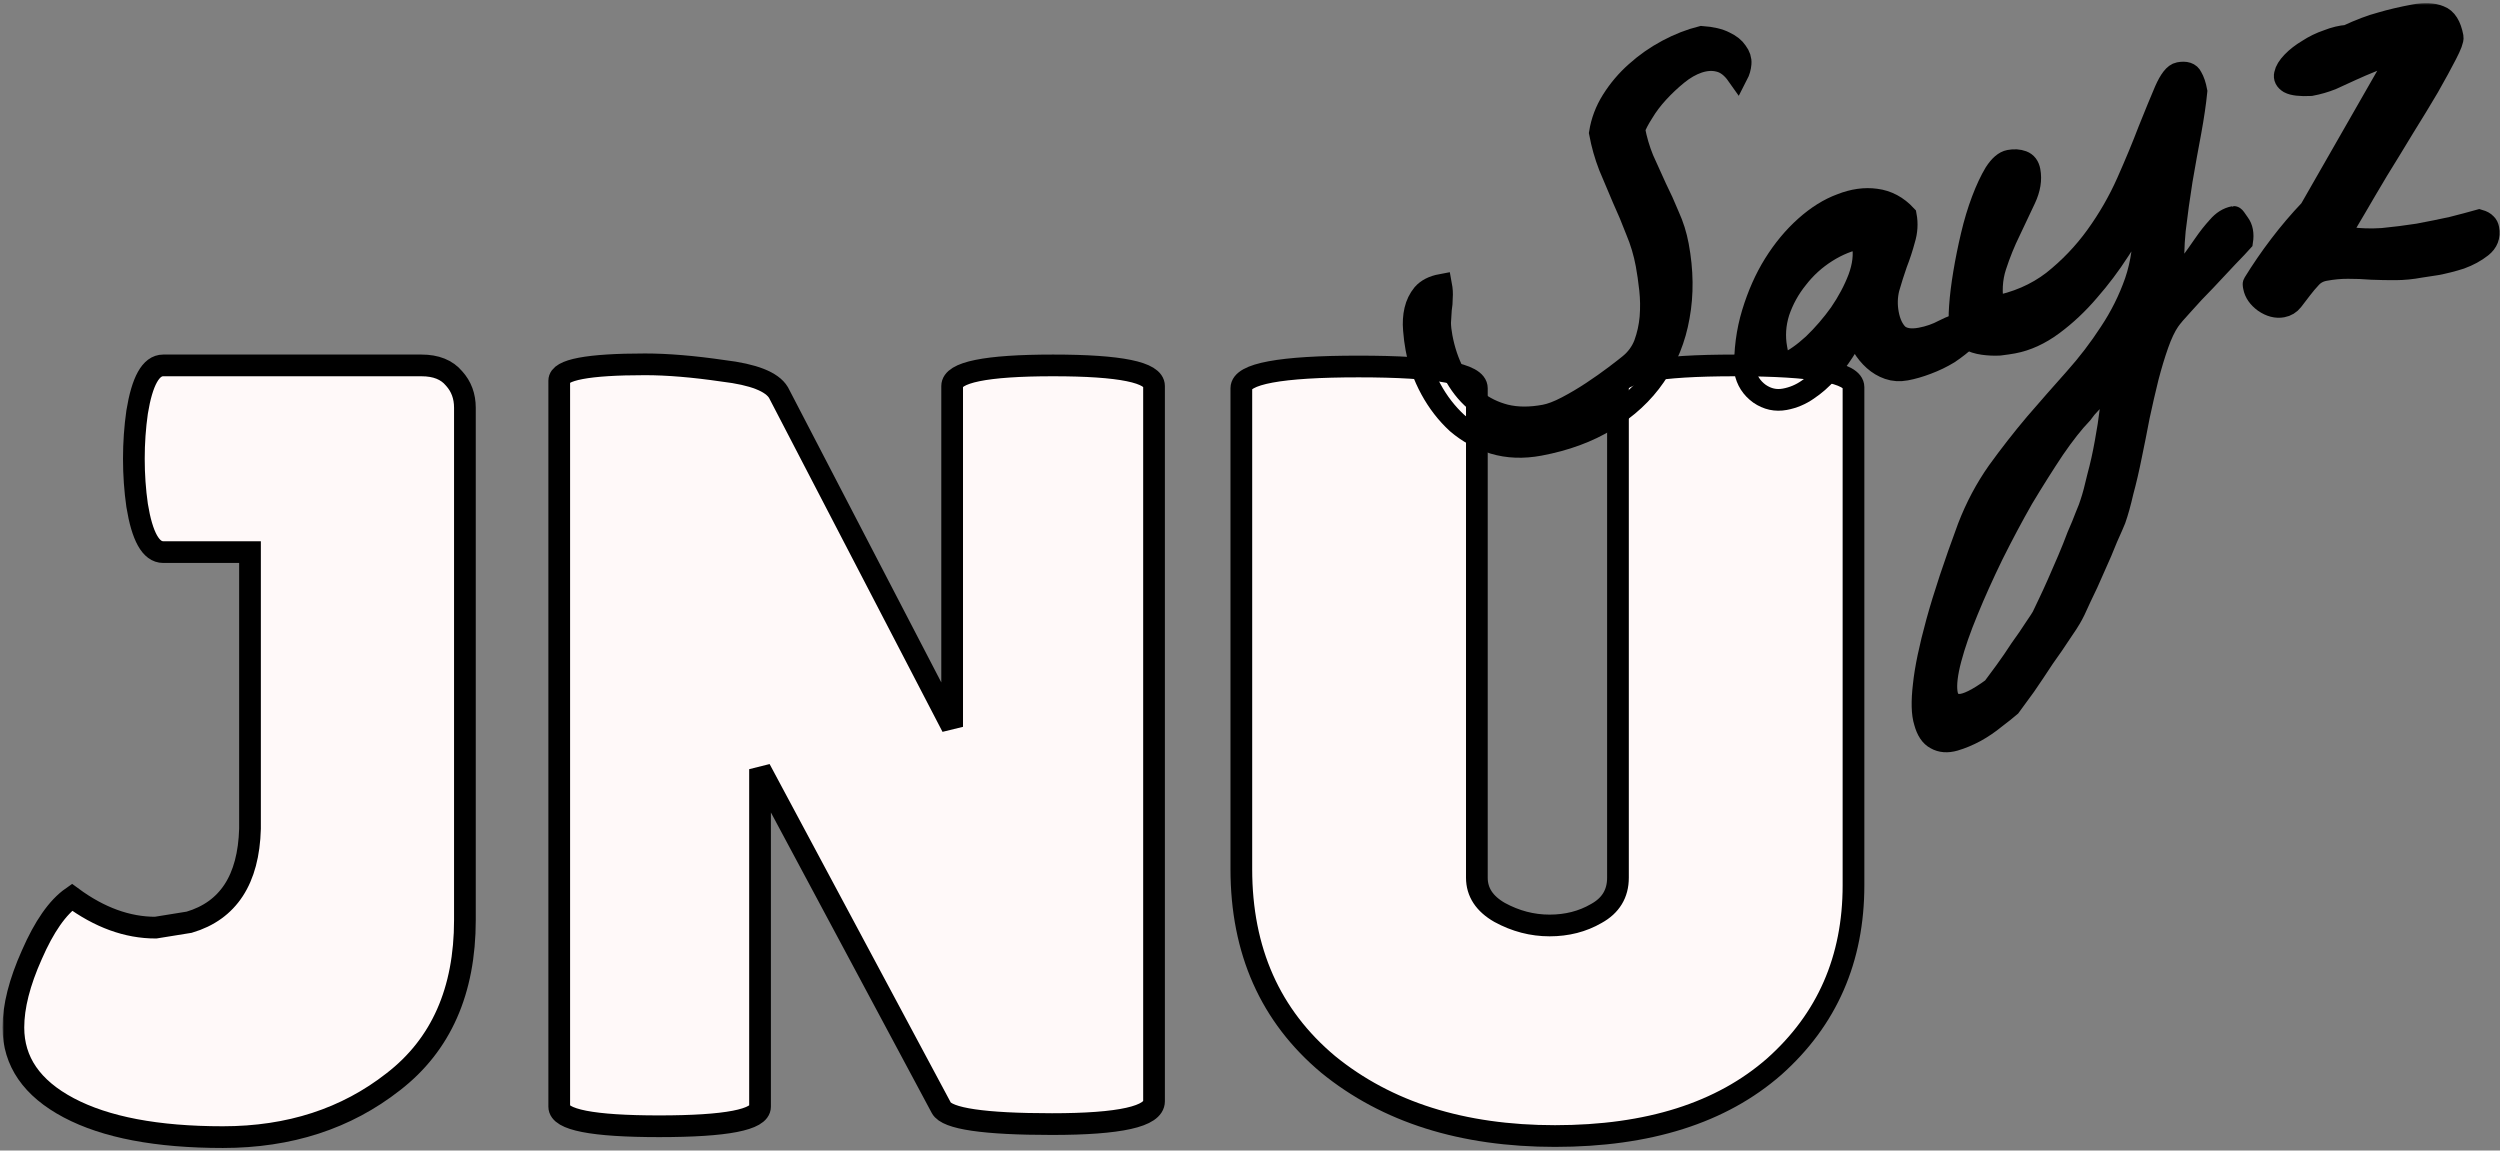 <svg width="691" height="318" viewBox="0 0 691 318" fill="none" xmlns="http://www.w3.org/2000/svg">
<rect x="0" y="0" width="691" height="318" fill="#808080" stroke="none"/>
<mask id="path-1-outside-1_67_235" maskUnits="userSpaceOnUse" x="0.7" y="0.857" width="691" height="317" fill="black">
<rect fill="white" x="0.7" y="0.857" width="691" height="317"/>
<path d="M391.459 96.255C391.173 94.719 390.956 93.021 390.808 91.161C390.643 89.206 390.753 87.397 391.139 85.736C391.524 84.074 392.243 82.6 393.294 81.311C394.442 80.004 396.119 79.146 398.328 78.734C398.56 79.982 398.631 81.161 398.539 82.271C398.544 83.363 398.453 84.472 398.266 85.6C398.174 86.71 398.101 87.915 398.045 89.217C398.068 90.405 398.213 91.719 398.482 93.159C399.161 96.807 400.276 100.126 401.826 103.115C403.377 106.105 405.335 108.62 407.702 110.663C410.148 112.591 412.936 113.959 416.066 114.767C419.293 115.557 422.922 115.576 426.954 114.825C428.682 114.503 430.723 113.725 433.076 112.492C435.429 111.259 437.755 109.882 440.055 108.361C442.354 106.84 444.461 105.355 446.377 103.905C448.292 102.456 449.637 101.411 450.412 100.77C452.309 99.224 453.694 97.327 454.567 95.079C455.421 92.734 455.961 90.299 456.186 87.774C456.393 85.152 456.36 82.576 456.087 80.044C455.796 77.416 455.463 75.094 455.088 73.078C454.479 69.814 453.553 66.708 452.309 63.761C451.143 60.7 449.889 57.705 448.549 54.776C447.305 51.829 446.061 48.882 444.816 45.935C443.668 42.971 442.799 39.904 442.208 36.736C442.71 33.563 443.841 30.571 445.602 27.759C447.442 24.834 449.64 22.239 452.198 19.974C454.835 17.596 457.735 15.566 460.898 13.884C464.062 12.202 467.209 10.97 470.342 10.188C473.059 10.377 475.188 10.874 476.729 11.68C478.252 12.389 479.361 13.276 480.055 14.338C480.846 15.383 481.196 16.46 481.104 17.57C481.013 18.68 480.712 19.729 480.201 20.718C478.716 18.611 477.037 17.334 475.166 16.888C473.391 16.424 471.474 16.533 469.416 17.214C467.453 17.878 465.523 18.982 463.626 20.528C461.728 22.073 459.954 23.745 458.302 25.543C456.65 27.34 455.256 29.19 454.12 31.09C452.966 32.894 452.16 34.435 451.703 35.712C452.24 38.592 453.055 41.371 454.15 44.048C455.323 46.611 456.504 49.222 457.695 51.881C458.964 54.426 460.146 57.037 461.24 59.713C462.413 62.276 463.268 64.998 463.804 67.878C465.092 74.79 465.168 81.332 464.033 87.504C462.976 93.562 460.768 99.039 457.409 103.936C454.128 108.72 449.765 112.761 444.32 116.06C438.971 119.341 432.696 121.652 425.496 122.994C420.984 123.834 416.782 123.673 412.89 122.511C409.094 121.331 405.718 119.476 402.764 116.947C399.888 114.304 397.468 111.179 395.504 107.571C393.541 103.963 392.192 100.191 391.459 96.255Z"/>
<path d="M482.336 102.571C482.181 96.938 482.874 91.593 484.416 86.538C485.957 81.483 487.951 76.989 490.398 73.056C492.922 69.01 495.802 65.543 499.039 62.655C502.276 59.768 505.569 57.714 508.918 56.494C512.249 55.178 515.444 54.732 518.503 55.156C521.658 55.561 524.416 57.034 526.776 59.574C527.188 61.782 527.053 63.993 526.372 66.206C525.788 68.401 525.06 70.623 524.187 72.871C523.411 75.102 522.691 77.372 522.028 79.68C521.462 81.971 521.402 84.317 521.849 86.717C522.314 89.213 523.218 91.131 524.56 92.47C525.98 93.696 528.083 94.049 530.867 93.531C533.171 93.101 535.316 92.354 537.303 91.288C539.386 90.205 541.532 89.458 543.74 89.046C544.124 88.975 544.757 88.907 545.639 88.842C546.599 88.663 547.223 88.546 547.511 88.493C546.663 90.34 545.434 92.009 543.824 93.501C542.215 94.993 540.483 96.358 538.628 97.598C536.755 98.742 534.75 99.711 532.613 100.506C530.573 101.284 528.64 101.842 526.816 102.182C525.088 102.504 523.48 102.406 521.993 101.889C520.506 101.371 519.166 100.578 517.974 99.508C516.781 98.439 515.754 97.19 514.892 95.761C514.108 94.219 513.573 92.679 513.286 91.143C512.15 93.044 510.888 95.067 509.5 97.213C508.19 99.245 506.709 101.16 505.057 102.958C503.501 104.737 501.709 106.313 499.679 107.684C497.746 109.038 495.627 109.929 493.323 110.358C490.827 110.823 488.497 110.314 486.333 108.83C484.151 107.249 482.819 105.163 482.336 102.571ZM491.009 96.336C491.152 97.104 491.313 97.968 491.492 98.928C491.767 99.87 492.507 100.378 493.713 100.452C496.006 99.428 498.509 97.671 501.224 95.178C503.92 92.59 506.371 89.749 508.577 86.656C510.764 83.468 512.492 80.215 513.762 76.899C515.014 73.487 515.38 70.389 514.862 67.605C514.826 67.413 514.724 67.134 514.557 66.768C514.467 66.288 514.405 65.952 514.369 65.76C511.105 66.368 507.918 67.657 504.808 69.627C501.698 71.597 499.023 74.032 496.782 76.933C494.523 79.738 492.816 82.838 491.66 86.232C490.6 89.608 490.383 92.976 491.009 96.336Z"/>
<path d="M544.024 145.764C546.166 140.2 548.887 135.074 552.186 130.386C555.503 125.795 558.951 121.378 562.531 117.135C566.208 112.874 569.854 108.718 573.47 104.667C577.086 100.616 580.322 96.387 583.177 91.981C586.127 87.557 588.478 82.848 590.23 77.853C591.964 72.762 592.747 67.103 592.581 60.876C592.545 60.684 592.443 60.404 592.276 60.038C592.186 59.558 592.124 59.222 592.088 59.03C590.363 62.034 588.22 65.463 585.66 69.317C583.196 73.153 580.408 76.852 577.296 80.411C574.28 83.953 570.983 87.051 567.405 89.704C563.826 92.357 560.165 94.033 556.421 94.73C555.461 94.909 554.204 95.094 552.65 95.284C551.174 95.36 549.671 95.292 548.142 95.081C546.612 94.869 545.239 94.429 544.022 93.762C542.805 93.095 542.063 92.041 541.794 90.601C541.562 89.353 541.54 87.37 541.729 84.653C541.918 81.935 542.294 78.885 542.856 75.503C543.418 72.12 544.115 68.662 544.947 65.13C545.779 61.597 546.76 58.335 547.892 55.343C549.023 52.351 550.196 49.848 551.41 47.833C552.72 45.801 554.047 44.66 555.391 44.41C556.735 44.159 557.941 44.233 559.008 44.63C560.076 45.027 560.735 45.898 560.985 47.242C561.432 49.642 561.015 52.203 559.734 54.925C558.453 57.647 557.064 60.588 555.566 63.748C554.051 66.811 552.724 70.088 551.587 73.578C550.449 77.068 550.255 80.829 551.006 84.862C557.343 83.681 562.814 81.321 567.419 77.781C572.006 74.145 575.998 69.975 579.393 65.269C582.788 60.564 585.64 55.612 587.95 50.414C590.259 45.215 592.248 40.425 593.914 36.041C595.677 31.64 597.181 27.983 598.427 25.069C599.75 22.041 601.036 20.41 602.284 20.178C604.108 19.838 605.271 20.217 605.774 21.316C606.354 22.3 606.797 23.608 607.101 25.241C606.791 28.378 606.244 32.105 605.459 36.424C604.656 40.646 603.85 45.117 603.041 49.838C602.309 54.444 601.674 59.032 601.135 63.603C600.692 68.156 600.609 72.244 600.886 75.868C600.904 75.964 600.931 76.108 600.967 76.3C601.099 76.474 601.174 76.609 601.191 76.705C602.812 75.807 604.257 74.495 605.524 72.769C606.792 71.043 608.012 69.325 609.184 67.617C610.434 65.795 611.719 64.164 613.041 62.726C614.344 61.192 615.812 60.273 617.444 59.969C617.54 59.951 618.002 60.56 618.828 61.797C619.75 63.016 620.054 64.648 619.74 66.693C619.001 67.526 617.632 68.974 615.632 71.035C613.728 73.078 611.697 75.245 609.541 77.534C607.367 79.727 605.337 81.893 603.45 84.032C601.546 86.076 600.243 87.61 599.54 88.635C598.446 90.229 597.412 92.409 596.437 95.173C595.462 97.938 594.54 100.99 593.672 104.33C592.822 107.767 591.999 111.347 591.203 115.072C590.503 118.778 589.785 122.389 589.049 125.903C588.331 129.514 587.559 132.836 586.733 135.871C586.022 138.984 585.308 141.55 584.592 143.571C584.255 144.429 583.524 146.104 582.399 148.599C581.388 151.171 580.212 153.923 578.871 156.855C577.626 159.769 576.354 162.539 575.055 165.165C573.87 167.869 572.935 169.782 572.25 170.903C571.955 171.454 571.105 172.755 569.699 174.805C568.31 176.951 566.709 179.286 564.894 181.809C563.193 184.411 561.484 186.965 559.765 189.47C557.95 191.994 556.565 193.891 555.61 195.161C554.583 196.048 553.199 197.15 551.458 198.468C549.735 199.882 547.927 201.112 546.036 202.16C544.05 203.225 542.114 204.033 540.23 204.583C538.249 205.15 536.537 205.022 535.092 204.199C533.665 203.471 532.632 201.925 531.993 199.561C531.276 197.31 531.187 193.9 531.726 189.329C532.187 184.872 533.394 179.085 535.346 171.966C537.298 164.848 540.191 156.114 544.024 145.764ZM583.475 106.379C583.283 106.415 582.955 106.525 582.493 106.711C582.145 106.974 581.884 107.172 581.71 107.304C581.554 107.532 581.184 107.948 580.602 108.553C580.019 109.159 579.349 109.83 578.593 110.567C577.932 111.286 577.271 112.005 576.61 112.724C576.046 113.425 575.646 113.947 575.412 114.288C573.081 116.709 570.51 119.97 567.698 124.07C564.903 128.266 562.027 132.824 559.07 137.746C556.226 142.746 553.467 147.929 550.791 153.295C548.133 158.757 545.814 163.907 543.835 168.746C541.778 173.699 540.225 178.16 539.176 182.13C538.128 186.1 537.761 189.198 538.076 191.424C538.392 193.65 539.545 194.776 541.537 194.803C543.528 194.829 546.623 193.309 550.82 190.242C551.619 189.2 552.769 187.644 554.272 185.576C555.696 183.622 557.102 181.572 558.49 179.426C559.992 177.358 561.32 175.422 562.474 173.618C563.646 171.91 564.34 170.837 564.557 170.399C564.911 169.638 565.483 168.438 566.271 166.802C567.058 165.165 567.906 163.318 568.815 161.262C569.723 159.205 570.661 157.043 571.63 154.777C572.598 152.51 573.48 150.31 574.274 148.175C575.182 146.119 575.934 144.29 576.53 142.689C577.222 141.07 577.688 139.841 577.929 139.001C578.507 137.304 579.152 134.899 579.863 131.787C580.689 128.752 581.391 125.591 581.971 122.305C582.569 119.114 583.04 116.046 583.386 113.101C583.731 110.156 583.761 107.915 583.475 106.379Z"/>
<path d="M622.992 79.349C622.956 79.157 622.92 78.965 622.884 78.773C622.849 78.581 622.87 78.428 622.948 78.314C625.16 74.723 627.542 71.25 630.096 67.893C632.728 64.423 635.539 61.118 638.53 57.978L663.264 14.778L661.248 15.154C659.231 15.53 657.308 16.136 655.477 16.974C653.629 17.716 651.789 18.505 649.959 19.343C648.128 20.181 646.297 21.018 644.466 21.856C642.618 22.598 640.686 23.156 638.67 23.532C635.814 23.667 633.834 23.439 632.731 22.85C631.724 22.243 631.332 21.472 631.555 20.536C631.76 19.505 632.446 18.384 633.611 17.173C634.776 15.963 636.208 14.852 637.907 13.84C639.588 12.732 641.41 11.846 643.372 11.183C645.317 10.423 647.123 9.987 648.791 9.875C652.356 8.218 655.465 7.043 658.117 6.35C660.848 5.543 663.941 4.818 667.397 4.174C670.182 3.655 672.488 3.772 674.317 4.524C676.128 5.18 677.328 7.092 677.918 10.26C678.044 10.932 677.448 12.533 676.131 15.063C674.892 17.48 673.263 20.465 671.243 24.02C669.206 27.479 666.925 31.232 664.4 35.278C661.972 39.307 659.574 43.23 657.206 47.049C654.934 50.849 652.896 54.309 651.093 57.426C649.271 60.447 647.997 62.671 647.269 64.098C647.401 64.272 647.752 64.555 648.321 64.945C648.891 65.336 649.289 65.609 649.517 65.766C652.27 66.147 655.267 66.234 658.506 66.028C661.824 65.708 665.124 65.292 668.406 64.78C671.67 64.172 674.781 63.543 677.74 62.892C680.68 62.146 683.188 61.48 685.265 60.894C686.104 61.135 686.713 61.469 687.09 61.895C687.45 62.226 687.683 62.679 687.791 63.255C688.166 65.271 687.531 66.929 685.886 68.229C684.241 69.529 682.302 70.585 680.069 71.398C677.819 72.116 675.59 72.68 673.381 73.091C671.155 73.407 669.658 73.636 668.89 73.779C666.586 74.208 664.342 74.427 662.159 74.437C659.975 74.446 657.783 74.408 655.581 74.321C653.362 74.139 651.16 74.052 648.976 74.061C646.889 74.053 644.741 74.254 642.533 74.666C640.997 74.952 639.733 75.634 638.742 76.713C637.829 77.678 636.934 78.739 636.057 79.895C635.258 80.938 634.459 81.981 633.659 83.024C632.939 83.953 632.002 84.525 630.85 84.739C629.218 85.043 627.548 84.61 625.839 83.438C624.227 82.248 623.278 80.885 622.992 79.349Z"/>
<path d="M3.7 284C3.7 278.2 5.4 271.5 8.8 263.9C12.2 256.1 15.9 250.8 19.9 248C27.5 253.6 35.2 256.4 43 256.4L52.3 254.9C63.1 251.7 68.7 243.1 69.1 229.1V152.6H45.1C41.7 152.6 39.3 148.3 37.9 139.7C37.3 135.5 37 131.2 37 126.8C37 122.4 37.3 118.1 37.9 113.9C39.3 105.3 41.7 101 45.1 101H116.5C120.5 101 123.5 102.2 125.5 104.6C127.5 106.8 128.5 109.5 128.5 112.7V254.3C128.5 273.9 121.9 288.8 108.7 299C95.7 309.2 80 314.3 61.6 314.3C43.4 314.3 29.2 311.6 19 306.2C8.8 300.8 3.7 293.4 3.7 284Z"/>
<path d="M318.974 304.4C318.974 308.6 309.574 310.7 290.774 310.7C271.974 310.7 261.774 309.2 260.174 306.2L210.074 212.6V305.9C210.074 309.5 200.774 311.3 182.174 311.3C163.774 311.3 154.574 309.5 154.574 305.9V105.2C154.574 102.2 162.474 100.7 178.274 100.7C184.474 100.7 191.674 101.3 199.874 102.5C208.274 103.5 213.374 105.5 215.174 108.5L263.174 200.9V106.7C263.174 102.9 272.474 101 291.074 101C309.674 101 318.974 102.9 318.974 106.7V304.4Z"/>
<path d="M447.205 107C447.205 103 458.005 101 479.605 101C501.406 101 512.305 103 512.305 107V244.7C512.305 265.1 505.005 281.8 490.405 294.8C475.805 307.6 455.605 314 429.805 314C404.205 314 383.305 307.4 367.105 294.2C351.105 280.8 343.105 262.8 343.105 240.2V107.3C343.105 103.3 353.905 101.3 375.505 101.3C397.305 101.3 408.205 103.3 408.205 107.3V242.6C408.205 246.6 410.305 249.8 414.505 252.2C418.905 254.6 423.505 255.8 428.305 255.8C433.105 255.8 437.405 254.7 441.205 252.5C445.205 250.3 447.205 247 447.205 242.6V107Z"/>
</mask>
<path d="M391.459 96.255C391.173 94.719 390.956 93.021 390.808 91.161C390.643 89.206 390.753 87.397 391.139 85.736C391.524 84.074 392.243 82.6 393.294 81.311C394.442 80.004 396.119 79.146 398.328 78.734C398.56 79.982 398.631 81.161 398.539 82.271C398.544 83.363 398.453 84.472 398.266 85.6C398.174 86.71 398.101 87.915 398.045 89.217C398.068 90.405 398.213 91.719 398.482 93.159C399.161 96.807 400.276 100.126 401.826 103.115C403.377 106.105 405.335 108.62 407.702 110.663C410.148 112.591 412.936 113.959 416.066 114.767C419.293 115.557 422.922 115.576 426.954 114.825C428.682 114.503 430.723 113.725 433.076 112.492C435.429 111.259 437.755 109.882 440.055 108.361C442.354 106.84 444.461 105.355 446.377 103.905C448.292 102.456 449.637 101.411 450.412 100.77C452.309 99.224 453.694 97.327 454.567 95.079C455.421 92.734 455.961 90.299 456.186 87.774C456.393 85.152 456.36 82.576 456.087 80.044C455.796 77.416 455.463 75.094 455.088 73.078C454.479 69.814 453.553 66.708 452.309 63.761C451.143 60.7 449.889 57.705 448.549 54.776C447.305 51.829 446.061 48.882 444.816 45.935C443.668 42.971 442.799 39.904 442.208 36.736C442.71 33.563 443.841 30.571 445.602 27.759C447.442 24.834 449.64 22.239 452.198 19.974C454.835 17.596 457.735 15.566 460.898 13.884C464.062 12.202 467.209 10.97 470.342 10.188C473.059 10.377 475.188 10.874 476.729 11.68C478.252 12.389 479.361 13.276 480.055 14.338C480.846 15.383 481.196 16.46 481.104 17.57C481.013 18.68 480.712 19.729 480.201 20.718C478.716 18.611 477.037 17.334 475.166 16.888C473.391 16.424 471.474 16.533 469.416 17.214C467.453 17.878 465.523 18.982 463.626 20.528C461.728 22.073 459.954 23.745 458.302 25.543C456.65 27.34 455.256 29.19 454.12 31.09C452.966 32.894 452.16 34.435 451.703 35.712C452.24 38.592 453.055 41.371 454.15 44.048C455.323 46.611 456.504 49.222 457.695 51.881C458.964 54.426 460.146 57.037 461.24 59.713C462.413 62.276 463.268 64.998 463.804 67.878C465.092 74.79 465.168 81.332 464.033 87.504C462.976 93.562 460.768 99.039 457.409 103.936C454.128 108.72 449.765 112.761 444.32 116.06C438.971 119.341 432.696 121.652 425.496 122.994C420.984 123.834 416.782 123.673 412.89 122.511C409.094 121.331 405.718 119.476 402.764 116.947C399.888 114.304 397.468 111.179 395.504 107.571C393.541 103.963 392.192 100.191 391.459 96.255Z" fill="black"/>
<path d="M482.336 102.571C482.181 96.938 482.874 91.593 484.416 86.538C485.957 81.483 487.951 76.989 490.398 73.056C492.922 69.01 495.802 65.543 499.039 62.655C502.276 59.768 505.569 57.714 508.918 56.494C512.249 55.178 515.444 54.732 518.503 55.156C521.658 55.561 524.416 57.034 526.776 59.574C527.188 61.782 527.053 63.993 526.372 66.206C525.788 68.401 525.06 70.623 524.187 72.871C523.411 75.102 522.691 77.372 522.028 79.68C521.462 81.971 521.402 84.317 521.849 86.717C522.314 89.213 523.218 91.131 524.56 92.47C525.98 93.696 528.083 94.049 530.867 93.531C533.171 93.101 535.316 92.354 537.303 91.288C539.386 90.205 541.532 89.458 543.74 89.046C544.124 88.975 544.757 88.907 545.639 88.842C546.599 88.663 547.223 88.546 547.511 88.493C546.663 90.34 545.434 92.009 543.824 93.501C542.215 94.993 540.483 96.358 538.628 97.598C536.755 98.742 534.75 99.711 532.613 100.506C530.573 101.284 528.64 101.842 526.816 102.182C525.088 102.504 523.48 102.406 521.993 101.889C520.506 101.371 519.166 100.578 517.974 99.508C516.781 98.439 515.754 97.19 514.892 95.761C514.108 94.219 513.573 92.679 513.286 91.143C512.15 93.044 510.888 95.067 509.5 97.213C508.19 99.245 506.709 101.16 505.057 102.958C503.501 104.737 501.709 106.313 499.679 107.684C497.746 109.038 495.627 109.929 493.323 110.358C490.827 110.823 488.497 110.314 486.333 108.83C484.151 107.249 482.819 105.163 482.336 102.571ZM491.009 96.336C491.152 97.104 491.313 97.968 491.492 98.928C491.767 99.87 492.507 100.378 493.713 100.452C496.006 99.428 498.509 97.671 501.224 95.178C503.92 92.59 506.371 89.749 508.577 86.656C510.764 83.468 512.492 80.215 513.762 76.899C515.014 73.487 515.38 70.389 514.862 67.605C514.826 67.413 514.724 67.134 514.557 66.768C514.467 66.288 514.405 65.952 514.369 65.76C511.105 66.368 507.918 67.657 504.808 69.627C501.698 71.597 499.023 74.032 496.782 76.933C494.523 79.738 492.816 82.838 491.66 86.232C490.6 89.608 490.383 92.976 491.009 96.336Z" fill="black"/>
<path d="M544.024 145.764C546.166 140.2 548.887 135.074 552.186 130.386C555.503 125.795 558.951 121.378 562.531 117.135C566.208 112.874 569.854 108.718 573.47 104.667C577.086 100.616 580.322 96.387 583.177 91.981C586.127 87.557 588.478 82.848 590.23 77.853C591.964 72.762 592.747 67.103 592.581 60.876C592.545 60.684 592.443 60.404 592.276 60.038C592.186 59.558 592.124 59.222 592.088 59.03C590.363 62.034 588.22 65.463 585.66 69.317C583.196 73.153 580.408 76.852 577.296 80.411C574.28 83.953 570.983 87.051 567.405 89.704C563.826 92.357 560.165 94.033 556.421 94.73C555.461 94.909 554.204 95.094 552.65 95.284C551.174 95.36 549.671 95.292 548.142 95.081C546.612 94.869 545.239 94.429 544.022 93.762C542.805 93.095 542.063 92.041 541.794 90.601C541.562 89.353 541.54 87.37 541.729 84.653C541.918 81.935 542.294 78.885 542.856 75.503C543.418 72.12 544.115 68.662 544.947 65.13C545.779 61.597 546.76 58.335 547.892 55.343C549.023 52.351 550.196 49.848 551.41 47.833C552.72 45.801 554.047 44.66 555.391 44.41C556.735 44.159 557.941 44.233 559.008 44.63C560.076 45.027 560.735 45.898 560.985 47.242C561.432 49.642 561.015 52.203 559.734 54.925C558.453 57.647 557.064 60.588 555.566 63.748C554.051 66.811 552.724 70.088 551.587 73.578C550.449 77.068 550.255 80.829 551.006 84.862C557.343 83.681 562.814 81.321 567.419 77.781C572.006 74.145 575.998 69.975 579.393 65.269C582.788 60.564 585.64 55.612 587.95 50.414C590.259 45.215 592.248 40.425 593.914 36.041C595.677 31.64 597.181 27.983 598.427 25.069C599.75 22.041 601.036 20.41 602.284 20.178C604.108 19.838 605.271 20.217 605.774 21.316C606.354 22.3 606.797 23.608 607.101 25.241C606.791 28.378 606.244 32.105 605.459 36.424C604.656 40.646 603.85 45.117 603.041 49.838C602.309 54.444 601.674 59.032 601.135 63.603C600.692 68.156 600.609 72.244 600.886 75.868C600.904 75.964 600.931 76.108 600.967 76.3C601.099 76.474 601.174 76.609 601.191 76.705C602.812 75.807 604.257 74.495 605.524 72.769C606.792 71.043 608.012 69.325 609.184 67.617C610.434 65.795 611.719 64.164 613.041 62.726C614.344 61.192 615.812 60.273 617.444 59.969C617.54 59.951 618.002 60.56 618.828 61.797C619.75 63.016 620.054 64.648 619.74 66.693C619.001 67.526 617.632 68.974 615.632 71.035C613.728 73.078 611.697 75.245 609.541 77.534C607.367 79.727 605.337 81.893 603.45 84.032C601.546 86.076 600.243 87.61 599.54 88.635C598.446 90.229 597.412 92.409 596.437 95.173C595.462 97.938 594.54 100.99 593.672 104.33C592.822 107.767 591.999 111.347 591.203 115.072C590.503 118.778 589.785 122.389 589.049 125.903C588.331 129.514 587.559 132.836 586.733 135.871C586.022 138.984 585.308 141.55 584.592 143.571C584.255 144.429 583.524 146.104 582.399 148.599C581.388 151.171 580.212 153.923 578.871 156.855C577.626 159.769 576.354 162.539 575.055 165.165C573.87 167.869 572.935 169.782 572.25 170.903C571.955 171.454 571.105 172.755 569.699 174.805C568.31 176.951 566.709 179.286 564.894 181.809C563.193 184.411 561.484 186.965 559.765 189.47C557.95 191.994 556.565 193.891 555.61 195.161C554.583 196.048 553.199 197.15 551.458 198.468C549.735 199.882 547.927 201.112 546.036 202.16C544.05 203.225 542.114 204.033 540.23 204.583C538.249 205.15 536.537 205.022 535.092 204.199C533.665 203.471 532.632 201.925 531.993 199.561C531.276 197.31 531.187 193.9 531.726 189.329C532.187 184.872 533.394 179.085 535.346 171.966C537.298 164.848 540.191 156.114 544.024 145.764ZM583.475 106.379C583.283 106.415 582.955 106.525 582.493 106.711C582.145 106.974 581.884 107.172 581.71 107.304C581.554 107.532 581.184 107.948 580.602 108.553C580.019 109.159 579.349 109.83 578.593 110.567C577.932 111.286 577.271 112.005 576.61 112.724C576.046 113.425 575.646 113.947 575.412 114.288C573.081 116.709 570.51 119.97 567.698 124.07C564.903 128.266 562.027 132.824 559.07 137.746C556.226 142.746 553.467 147.929 550.791 153.295C548.133 158.757 545.814 163.907 543.835 168.746C541.778 173.699 540.225 178.16 539.176 182.13C538.128 186.1 537.761 189.198 538.076 191.424C538.392 193.65 539.545 194.776 541.537 194.803C543.528 194.829 546.623 193.309 550.82 190.242C551.619 189.2 552.769 187.644 554.272 185.576C555.696 183.622 557.102 181.572 558.49 179.426C559.992 177.358 561.32 175.422 562.474 173.618C563.646 171.91 564.34 170.837 564.557 170.399C564.911 169.638 565.483 168.438 566.271 166.802C567.058 165.165 567.906 163.318 568.815 161.262C569.723 159.205 570.661 157.043 571.63 154.777C572.598 152.51 573.48 150.31 574.274 148.175C575.182 146.119 575.934 144.29 576.53 142.689C577.222 141.07 577.688 139.841 577.929 139.001C578.507 137.304 579.152 134.899 579.863 131.787C580.689 128.752 581.391 125.591 581.971 122.305C582.569 119.114 583.04 116.046 583.386 113.101C583.731 110.156 583.761 107.915 583.475 106.379Z" fill="black"/>
<path d="M622.992 79.349C622.956 79.157 622.92 78.965 622.884 78.773C622.849 78.581 622.87 78.428 622.948 78.314C625.16 74.723 627.542 71.25 630.096 67.893C632.728 64.423 635.539 61.118 638.53 57.978L663.264 14.778L661.248 15.154C659.231 15.53 657.308 16.136 655.477 16.974C653.629 17.716 651.789 18.505 649.959 19.343C648.128 20.181 646.297 21.018 644.466 21.856C642.618 22.598 640.686 23.156 638.67 23.532C635.814 23.667 633.834 23.439 632.731 22.85C631.724 22.243 631.332 21.472 631.555 20.536C631.76 19.505 632.446 18.384 633.611 17.173C634.776 15.963 636.208 14.852 637.907 13.84C639.588 12.732 641.41 11.846 643.372 11.183C645.317 10.423 647.123 9.987 648.791 9.875C652.356 8.218 655.465 7.043 658.117 6.35C660.848 5.543 663.941 4.818 667.397 4.174C670.182 3.655 672.488 3.772 674.317 4.524C676.128 5.18 677.328 7.092 677.918 10.26C678.044 10.932 677.448 12.533 676.131 15.063C674.892 17.48 673.263 20.465 671.243 24.02C669.206 27.479 666.925 31.232 664.4 35.278C661.972 39.307 659.574 43.23 657.206 47.049C654.934 50.849 652.896 54.309 651.093 57.426C649.271 60.447 647.997 62.671 647.269 64.098C647.401 64.272 647.752 64.555 648.321 64.945C648.891 65.336 649.289 65.609 649.517 65.766C652.27 66.147 655.267 66.234 658.506 66.028C661.824 65.708 665.124 65.292 668.406 64.78C671.67 64.172 674.781 63.543 677.74 62.892C680.68 62.146 683.188 61.48 685.265 60.894C686.104 61.135 686.713 61.469 687.09 61.895C687.45 62.226 687.683 62.679 687.791 63.255C688.166 65.271 687.531 66.929 685.886 68.229C684.241 69.529 682.302 70.585 680.069 71.398C677.819 72.116 675.59 72.68 673.381 73.091C671.155 73.407 669.658 73.636 668.89 73.779C666.586 74.208 664.342 74.427 662.159 74.437C659.975 74.446 657.783 74.408 655.581 74.321C653.362 74.139 651.16 74.052 648.976 74.061C646.889 74.053 644.741 74.254 642.533 74.666C640.997 74.952 639.733 75.634 638.742 76.713C637.829 77.678 636.934 78.739 636.057 79.895C635.258 80.938 634.459 81.981 633.659 83.024C632.939 83.953 632.002 84.525 630.85 84.739C629.218 85.043 627.548 84.61 625.839 83.438C624.227 82.248 623.278 80.885 622.992 79.349Z" fill="black"/>
<path d="M3.7 284C3.7 278.2 5.4 271.5 8.8 263.9C12.2 256.1 15.9 250.8 19.9 248C27.5 253.6 35.2 256.4 43 256.4L52.3 254.9C63.1 251.7 68.7 243.1 69.1 229.1V152.6H45.1C41.7 152.6 39.3 148.3 37.9 139.7C37.3 135.5 37 131.2 37 126.8C37 122.4 37.3 118.1 37.9 113.9C39.3 105.3 41.7 101 45.1 101H116.5C120.5 101 123.5 102.2 125.5 104.6C127.5 106.8 128.5 109.5 128.5 112.7V254.3C128.5 273.9 121.9 288.8 108.7 299C95.7 309.2 80 314.3 61.6 314.3C43.4 314.3 29.2 311.6 19 306.2C8.8 300.8 3.7 293.4 3.7 284Z" fill="#FFF9F9"/>
<path d="M318.974 304.4C318.974 308.6 309.574 310.7 290.774 310.7C271.974 310.7 261.774 309.2 260.174 306.2L210.074 212.6V305.9C210.074 309.5 200.774 311.3 182.174 311.3C163.774 311.3 154.574 309.5 154.574 305.9V105.2C154.574 102.2 162.474 100.7 178.274 100.7C184.474 100.7 191.674 101.3 199.874 102.5C208.274 103.5 213.374 105.5 215.174 108.5L263.174 200.9V106.7C263.174 102.9 272.474 101 291.074 101C309.674 101 318.974 102.9 318.974 106.7V304.4Z" fill="#FFF9F9"/>
<path d="M447.205 107C447.205 103 458.005 101 479.605 101C501.406 101 512.305 103 512.305 107V244.7C512.305 265.1 505.005 281.8 490.405 294.8C475.805 307.6 455.605 314 429.805 314C404.205 314 383.305 307.4 367.105 294.2C351.105 280.8 343.105 262.8 343.105 240.2V107.3C343.105 103.3 353.905 101.3 375.505 101.3C397.305 101.3 408.205 103.3 408.205 107.3V242.6C408.205 246.6 410.305 249.8 414.505 252.2C418.905 254.6 423.505 255.8 428.305 255.8C433.105 255.8 437.405 254.7 441.205 252.5C445.205 250.3 447.205 247 447.205 242.6V107Z" fill="#FFF9F9"/>
<path d="M391.459 96.255C391.173 94.719 390.956 93.021 390.808 91.161C390.643 89.206 390.753 87.397 391.139 85.736C391.524 84.074 392.243 82.6 393.294 81.311C394.442 80.004 396.119 79.146 398.328 78.734C398.56 79.982 398.631 81.161 398.539 82.271C398.544 83.363 398.453 84.472 398.266 85.6C398.174 86.71 398.101 87.915 398.045 89.217C398.068 90.405 398.213 91.719 398.482 93.159C399.161 96.807 400.276 100.126 401.826 103.115C403.377 106.105 405.335 108.62 407.702 110.663C410.148 112.591 412.936 113.959 416.066 114.767C419.293 115.557 422.922 115.576 426.954 114.825C428.682 114.503 430.723 113.725 433.076 112.492C435.429 111.259 437.755 109.882 440.055 108.361C442.354 106.84 444.461 105.355 446.377 103.905C448.292 102.456 449.637 101.411 450.412 100.77C452.309 99.224 453.694 97.327 454.567 95.079C455.421 92.734 455.961 90.299 456.186 87.774C456.393 85.152 456.36 82.576 456.087 80.044C455.796 77.416 455.463 75.094 455.088 73.078C454.479 69.814 453.553 66.708 452.309 63.761C451.143 60.7 449.889 57.705 448.549 54.776C447.305 51.829 446.061 48.882 444.816 45.935C443.668 42.971 442.799 39.904 442.208 36.736C442.71 33.563 443.841 30.571 445.602 27.759C447.442 24.834 449.64 22.239 452.198 19.974C454.835 17.596 457.735 15.566 460.898 13.884C464.062 12.202 467.209 10.97 470.342 10.188C473.059 10.377 475.188 10.874 476.729 11.68C478.252 12.389 479.361 13.276 480.055 14.338C480.846 15.383 481.196 16.46 481.104 17.57C481.013 18.68 480.712 19.729 480.201 20.718C478.716 18.611 477.037 17.334 475.166 16.888C473.391 16.424 471.474 16.533 469.416 17.214C467.453 17.878 465.523 18.982 463.626 20.528C461.728 22.073 459.954 23.745 458.302 25.543C456.65 27.34 455.256 29.19 454.12 31.09C452.966 32.894 452.16 34.435 451.703 35.712C452.24 38.592 453.055 41.371 454.15 44.048C455.323 46.611 456.504 49.222 457.695 51.881C458.964 54.426 460.146 57.037 461.24 59.713C462.413 62.276 463.268 64.998 463.804 67.878C465.092 74.79 465.168 81.332 464.033 87.504C462.976 93.562 460.768 99.039 457.409 103.936C454.128 108.72 449.765 112.761 444.32 116.06C438.971 119.341 432.696 121.652 425.496 122.994C420.984 123.834 416.782 123.673 412.89 122.511C409.094 121.331 405.718 119.476 402.764 116.947C399.888 114.304 397.468 111.179 395.504 107.571C393.541 103.963 392.192 100.191 391.459 96.255Z" stroke="black" stroke-width="6" mask="url(#path-1-outside-1_67_235)"/>
<path d="M482.336 102.571C482.181 96.938 482.874 91.593 484.416 86.538C485.957 81.483 487.951 76.989 490.398 73.056C492.922 69.01 495.802 65.543 499.039 62.655C502.276 59.768 505.569 57.714 508.918 56.494C512.249 55.178 515.444 54.732 518.503 55.156C521.658 55.561 524.416 57.034 526.776 59.574C527.188 61.782 527.053 63.993 526.372 66.206C525.788 68.401 525.06 70.623 524.187 72.871C523.411 75.102 522.691 77.372 522.028 79.68C521.462 81.971 521.402 84.317 521.849 86.717C522.314 89.213 523.218 91.131 524.56 92.47C525.98 93.696 528.083 94.049 530.867 93.531C533.171 93.101 535.316 92.354 537.303 91.288C539.386 90.205 541.532 89.458 543.74 89.046C544.124 88.975 544.757 88.907 545.639 88.842C546.599 88.663 547.223 88.546 547.511 88.493C546.663 90.34 545.434 92.009 543.824 93.501C542.215 94.993 540.483 96.358 538.628 97.598C536.755 98.742 534.75 99.711 532.613 100.506C530.573 101.284 528.64 101.842 526.816 102.182C525.088 102.504 523.48 102.406 521.993 101.889C520.506 101.371 519.166 100.578 517.974 99.508C516.781 98.439 515.754 97.19 514.892 95.761C514.108 94.219 513.573 92.679 513.286 91.143C512.15 93.044 510.888 95.067 509.5 97.213C508.19 99.245 506.709 101.16 505.057 102.958C503.501 104.737 501.709 106.313 499.679 107.684C497.746 109.038 495.627 109.929 493.323 110.358C490.827 110.823 488.497 110.314 486.333 108.83C484.151 107.249 482.819 105.163 482.336 102.571ZM491.009 96.336C491.152 97.104 491.313 97.968 491.492 98.928C491.767 99.87 492.507 100.378 493.713 100.452C496.006 99.428 498.509 97.671 501.224 95.178C503.92 92.59 506.371 89.749 508.577 86.656C510.764 83.468 512.492 80.215 513.762 76.899C515.014 73.487 515.38 70.389 514.862 67.605C514.826 67.413 514.724 67.134 514.557 66.768C514.467 66.288 514.405 65.952 514.369 65.76C511.105 66.368 507.918 67.657 504.808 69.627C501.698 71.597 499.023 74.032 496.782 76.933C494.523 79.738 492.816 82.838 491.66 86.232C490.6 89.608 490.383 92.976 491.009 96.336Z" stroke="black" stroke-width="6" mask="url(#path-1-outside-1_67_235)"/>
<path d="M544.024 145.764C546.166 140.2 548.887 135.074 552.186 130.386C555.503 125.795 558.951 121.378 562.531 117.135C566.208 112.874 569.854 108.718 573.47 104.667C577.086 100.616 580.322 96.387 583.177 91.981C586.127 87.557 588.478 82.848 590.23 77.853C591.964 72.762 592.747 67.103 592.581 60.876C592.545 60.684 592.443 60.404 592.276 60.038C592.186 59.558 592.124 59.222 592.088 59.03C590.363 62.034 588.22 65.463 585.66 69.317C583.196 73.153 580.408 76.852 577.296 80.411C574.28 83.953 570.983 87.051 567.405 89.704C563.826 92.357 560.165 94.033 556.421 94.73C555.461 94.909 554.204 95.094 552.65 95.284C551.174 95.36 549.671 95.292 548.142 95.081C546.612 94.869 545.239 94.429 544.022 93.762C542.805 93.095 542.063 92.041 541.794 90.601C541.562 89.353 541.54 87.37 541.729 84.653C541.918 81.935 542.294 78.885 542.856 75.503C543.418 72.12 544.115 68.662 544.947 65.13C545.779 61.597 546.76 58.335 547.892 55.343C549.023 52.351 550.196 49.848 551.41 47.833C552.72 45.801 554.047 44.66 555.391 44.41C556.735 44.159 557.941 44.233 559.008 44.63C560.076 45.027 560.735 45.898 560.985 47.242C561.432 49.642 561.015 52.203 559.734 54.925C558.453 57.647 557.064 60.588 555.566 63.748C554.051 66.811 552.724 70.088 551.587 73.578C550.449 77.068 550.255 80.829 551.006 84.862C557.343 83.681 562.814 81.321 567.419 77.781C572.006 74.145 575.998 69.975 579.393 65.269C582.788 60.564 585.64 55.612 587.95 50.414C590.259 45.215 592.248 40.425 593.914 36.041C595.677 31.64 597.181 27.983 598.427 25.069C599.75 22.041 601.036 20.41 602.284 20.178C604.108 19.838 605.271 20.217 605.774 21.316C606.354 22.3 606.797 23.608 607.101 25.241C606.791 28.378 606.244 32.105 605.459 36.424C604.656 40.646 603.85 45.117 603.041 49.838C602.309 54.444 601.674 59.032 601.135 63.603C600.692 68.156 600.609 72.244 600.886 75.868C600.904 75.964 600.931 76.108 600.967 76.3C601.099 76.474 601.174 76.609 601.191 76.705C602.812 75.807 604.257 74.495 605.524 72.769C606.792 71.043 608.012 69.325 609.184 67.617C610.434 65.795 611.719 64.164 613.041 62.726C614.344 61.192 615.812 60.273 617.444 59.969C617.54 59.951 618.002 60.56 618.828 61.797C619.75 63.016 620.054 64.648 619.74 66.693C619.001 67.526 617.632 68.974 615.632 71.035C613.728 73.078 611.697 75.245 609.541 77.534C607.367 79.727 605.337 81.893 603.45 84.032C601.546 86.076 600.243 87.61 599.54 88.635C598.446 90.229 597.412 92.409 596.437 95.173C595.462 97.938 594.54 100.99 593.672 104.33C592.822 107.767 591.999 111.347 591.203 115.072C590.503 118.778 589.785 122.389 589.049 125.903C588.331 129.514 587.559 132.836 586.733 135.871C586.022 138.984 585.308 141.55 584.592 143.571C584.255 144.429 583.524 146.104 582.399 148.599C581.388 151.171 580.212 153.923 578.871 156.855C577.626 159.769 576.354 162.539 575.055 165.165C573.87 167.869 572.935 169.782 572.25 170.903C571.955 171.454 571.105 172.755 569.699 174.805C568.31 176.951 566.709 179.286 564.894 181.809C563.193 184.411 561.484 186.965 559.765 189.47C557.95 191.994 556.565 193.891 555.61 195.161C554.583 196.048 553.199 197.15 551.458 198.468C549.735 199.882 547.927 201.112 546.036 202.16C544.05 203.225 542.114 204.033 540.23 204.583C538.249 205.15 536.537 205.022 535.092 204.199C533.665 203.471 532.632 201.925 531.993 199.561C531.276 197.31 531.187 193.9 531.726 189.329C532.187 184.872 533.394 179.085 535.346 171.966C537.298 164.848 540.191 156.114 544.024 145.764ZM583.475 106.379C583.283 106.415 582.955 106.525 582.493 106.711C582.145 106.974 581.884 107.172 581.71 107.304C581.554 107.532 581.184 107.948 580.602 108.553C580.019 109.159 579.349 109.83 578.593 110.567C577.932 111.286 577.271 112.005 576.61 112.724C576.046 113.425 575.646 113.947 575.412 114.288C573.081 116.709 570.51 119.97 567.698 124.07C564.903 128.266 562.027 132.824 559.07 137.746C556.226 142.746 553.467 147.929 550.791 153.295C548.133 158.757 545.814 163.907 543.835 168.746C541.778 173.699 540.225 178.16 539.176 182.13C538.128 186.1 537.761 189.198 538.076 191.424C538.392 193.65 539.545 194.776 541.537 194.803C543.528 194.829 546.623 193.309 550.82 190.242C551.619 189.2 552.769 187.644 554.272 185.576C555.696 183.622 557.102 181.572 558.49 179.426C559.992 177.358 561.32 175.422 562.474 173.618C563.646 171.91 564.34 170.837 564.557 170.399C564.911 169.638 565.483 168.438 566.271 166.802C567.058 165.165 567.906 163.318 568.815 161.262C569.723 159.205 570.661 157.043 571.63 154.777C572.598 152.51 573.48 150.31 574.274 148.175C575.182 146.119 575.934 144.29 576.53 142.689C577.222 141.07 577.688 139.841 577.929 139.001C578.507 137.304 579.152 134.899 579.863 131.787C580.689 128.752 581.391 125.591 581.971 122.305C582.569 119.114 583.04 116.046 583.386 113.101C583.731 110.156 583.761 107.915 583.475 106.379Z" stroke="black" stroke-width="6" mask="url(#path-1-outside-1_67_235)"/>
<path d="M622.992 79.349C622.956 79.157 622.92 78.965 622.884 78.773C622.849 78.581 622.87 78.428 622.948 78.314C625.16 74.723 627.542 71.25 630.096 67.893C632.728 64.423 635.539 61.118 638.53 57.978L663.264 14.778L661.248 15.154C659.231 15.53 657.308 16.136 655.477 16.974C653.629 17.716 651.789 18.505 649.959 19.343C648.128 20.181 646.297 21.018 644.466 21.856C642.618 22.598 640.686 23.156 638.67 23.532C635.814 23.667 633.834 23.439 632.731 22.85C631.724 22.243 631.332 21.472 631.555 20.536C631.76 19.505 632.446 18.384 633.611 17.173C634.776 15.963 636.208 14.852 637.907 13.84C639.588 12.732 641.41 11.846 643.372 11.183C645.317 10.423 647.123 9.987 648.791 9.875C652.356 8.218 655.465 7.043 658.117 6.35C660.848 5.543 663.941 4.818 667.397 4.174C670.182 3.655 672.488 3.772 674.317 4.524C676.128 5.18 677.328 7.092 677.918 10.26C678.044 10.932 677.448 12.533 676.131 15.063C674.892 17.48 673.263 20.465 671.243 24.02C669.206 27.479 666.925 31.232 664.4 35.278C661.972 39.307 659.574 43.23 657.206 47.049C654.934 50.849 652.896 54.309 651.093 57.426C649.271 60.447 647.997 62.671 647.269 64.098C647.401 64.272 647.752 64.555 648.321 64.945C648.891 65.336 649.289 65.609 649.517 65.766C652.27 66.147 655.267 66.234 658.506 66.028C661.824 65.708 665.124 65.292 668.406 64.78C671.67 64.172 674.781 63.543 677.74 62.892C680.68 62.146 683.188 61.48 685.265 60.894C686.104 61.135 686.713 61.469 687.09 61.895C687.45 62.226 687.683 62.679 687.791 63.255C688.166 65.271 687.531 66.929 685.886 68.229C684.241 69.529 682.302 70.585 680.069 71.398C677.819 72.116 675.59 72.68 673.381 73.091C671.155 73.407 669.658 73.636 668.89 73.779C666.586 74.208 664.342 74.427 662.159 74.437C659.975 74.446 657.783 74.408 655.581 74.321C653.362 74.139 651.16 74.052 648.976 74.061C646.889 74.053 644.741 74.254 642.533 74.666C640.997 74.952 639.733 75.634 638.742 76.713C637.829 77.678 636.934 78.739 636.057 79.895C635.258 80.938 634.459 81.981 633.659 83.024C632.939 83.953 632.002 84.525 630.85 84.739C629.218 85.043 627.548 84.61 625.839 83.438C624.227 82.248 623.278 80.885 622.992 79.349Z" stroke="black" stroke-width="6" mask="url(#path-1-outside-1_67_235)"/>
<path d="M3.7 284C3.7 278.2 5.4 271.5 8.8 263.9C12.2 256.1 15.9 250.8 19.9 248C27.5 253.6 35.2 256.4 43 256.4L52.3 254.9C63.1 251.7 68.7 243.1 69.1 229.1V152.6H45.1C41.7 152.6 39.3 148.3 37.9 139.7C37.3 135.5 37 131.2 37 126.8C37 122.4 37.3 118.1 37.9 113.9C39.3 105.3 41.7 101 45.1 101H116.5C120.5 101 123.5 102.2 125.5 104.6C127.5 106.8 128.5 109.5 128.5 112.7V254.3C128.5 273.9 121.9 288.8 108.7 299C95.7 309.2 80 314.3 61.6 314.3C43.4 314.3 29.2 311.6 19 306.2C8.8 300.8 3.7 293.4 3.7 284Z" stroke="black" stroke-width="6" mask="url(#path-1-outside-1_67_235)"/>
<path d="M318.974 304.4C318.974 308.6 309.574 310.7 290.774 310.7C271.974 310.7 261.774 309.2 260.174 306.2L210.074 212.6V305.9C210.074 309.5 200.774 311.3 182.174 311.3C163.774 311.3 154.574 309.5 154.574 305.9V105.2C154.574 102.2 162.474 100.7 178.274 100.7C184.474 100.7 191.674 101.3 199.874 102.5C208.274 103.5 213.374 105.5 215.174 108.5L263.174 200.9V106.7C263.174 102.9 272.474 101 291.074 101C309.674 101 318.974 102.9 318.974 106.7V304.4Z" stroke="black" stroke-width="6" mask="url(#path-1-outside-1_67_235)"/>
<path d="M447.205 107C447.205 103 458.005 101 479.605 101C501.406 101 512.305 103 512.305 107V244.7C512.305 265.1 505.005 281.8 490.405 294.8C475.805 307.6 455.605 314 429.805 314C404.205 314 383.305 307.4 367.105 294.2C351.105 280.8 343.105 262.8 343.105 240.2V107.3C343.105 103.3 353.905 101.3 375.505 101.3C397.305 101.3 408.205 103.3 408.205 107.3V242.6C408.205 246.6 410.305 249.8 414.505 252.2C418.905 254.6 423.505 255.8 428.305 255.8C433.105 255.8 437.405 254.7 441.205 252.5C445.205 250.3 447.205 247 447.205 242.6V107Z" stroke="black" stroke-width="6" mask="url(#path-1-outside-1_67_235)"/>
</svg>
